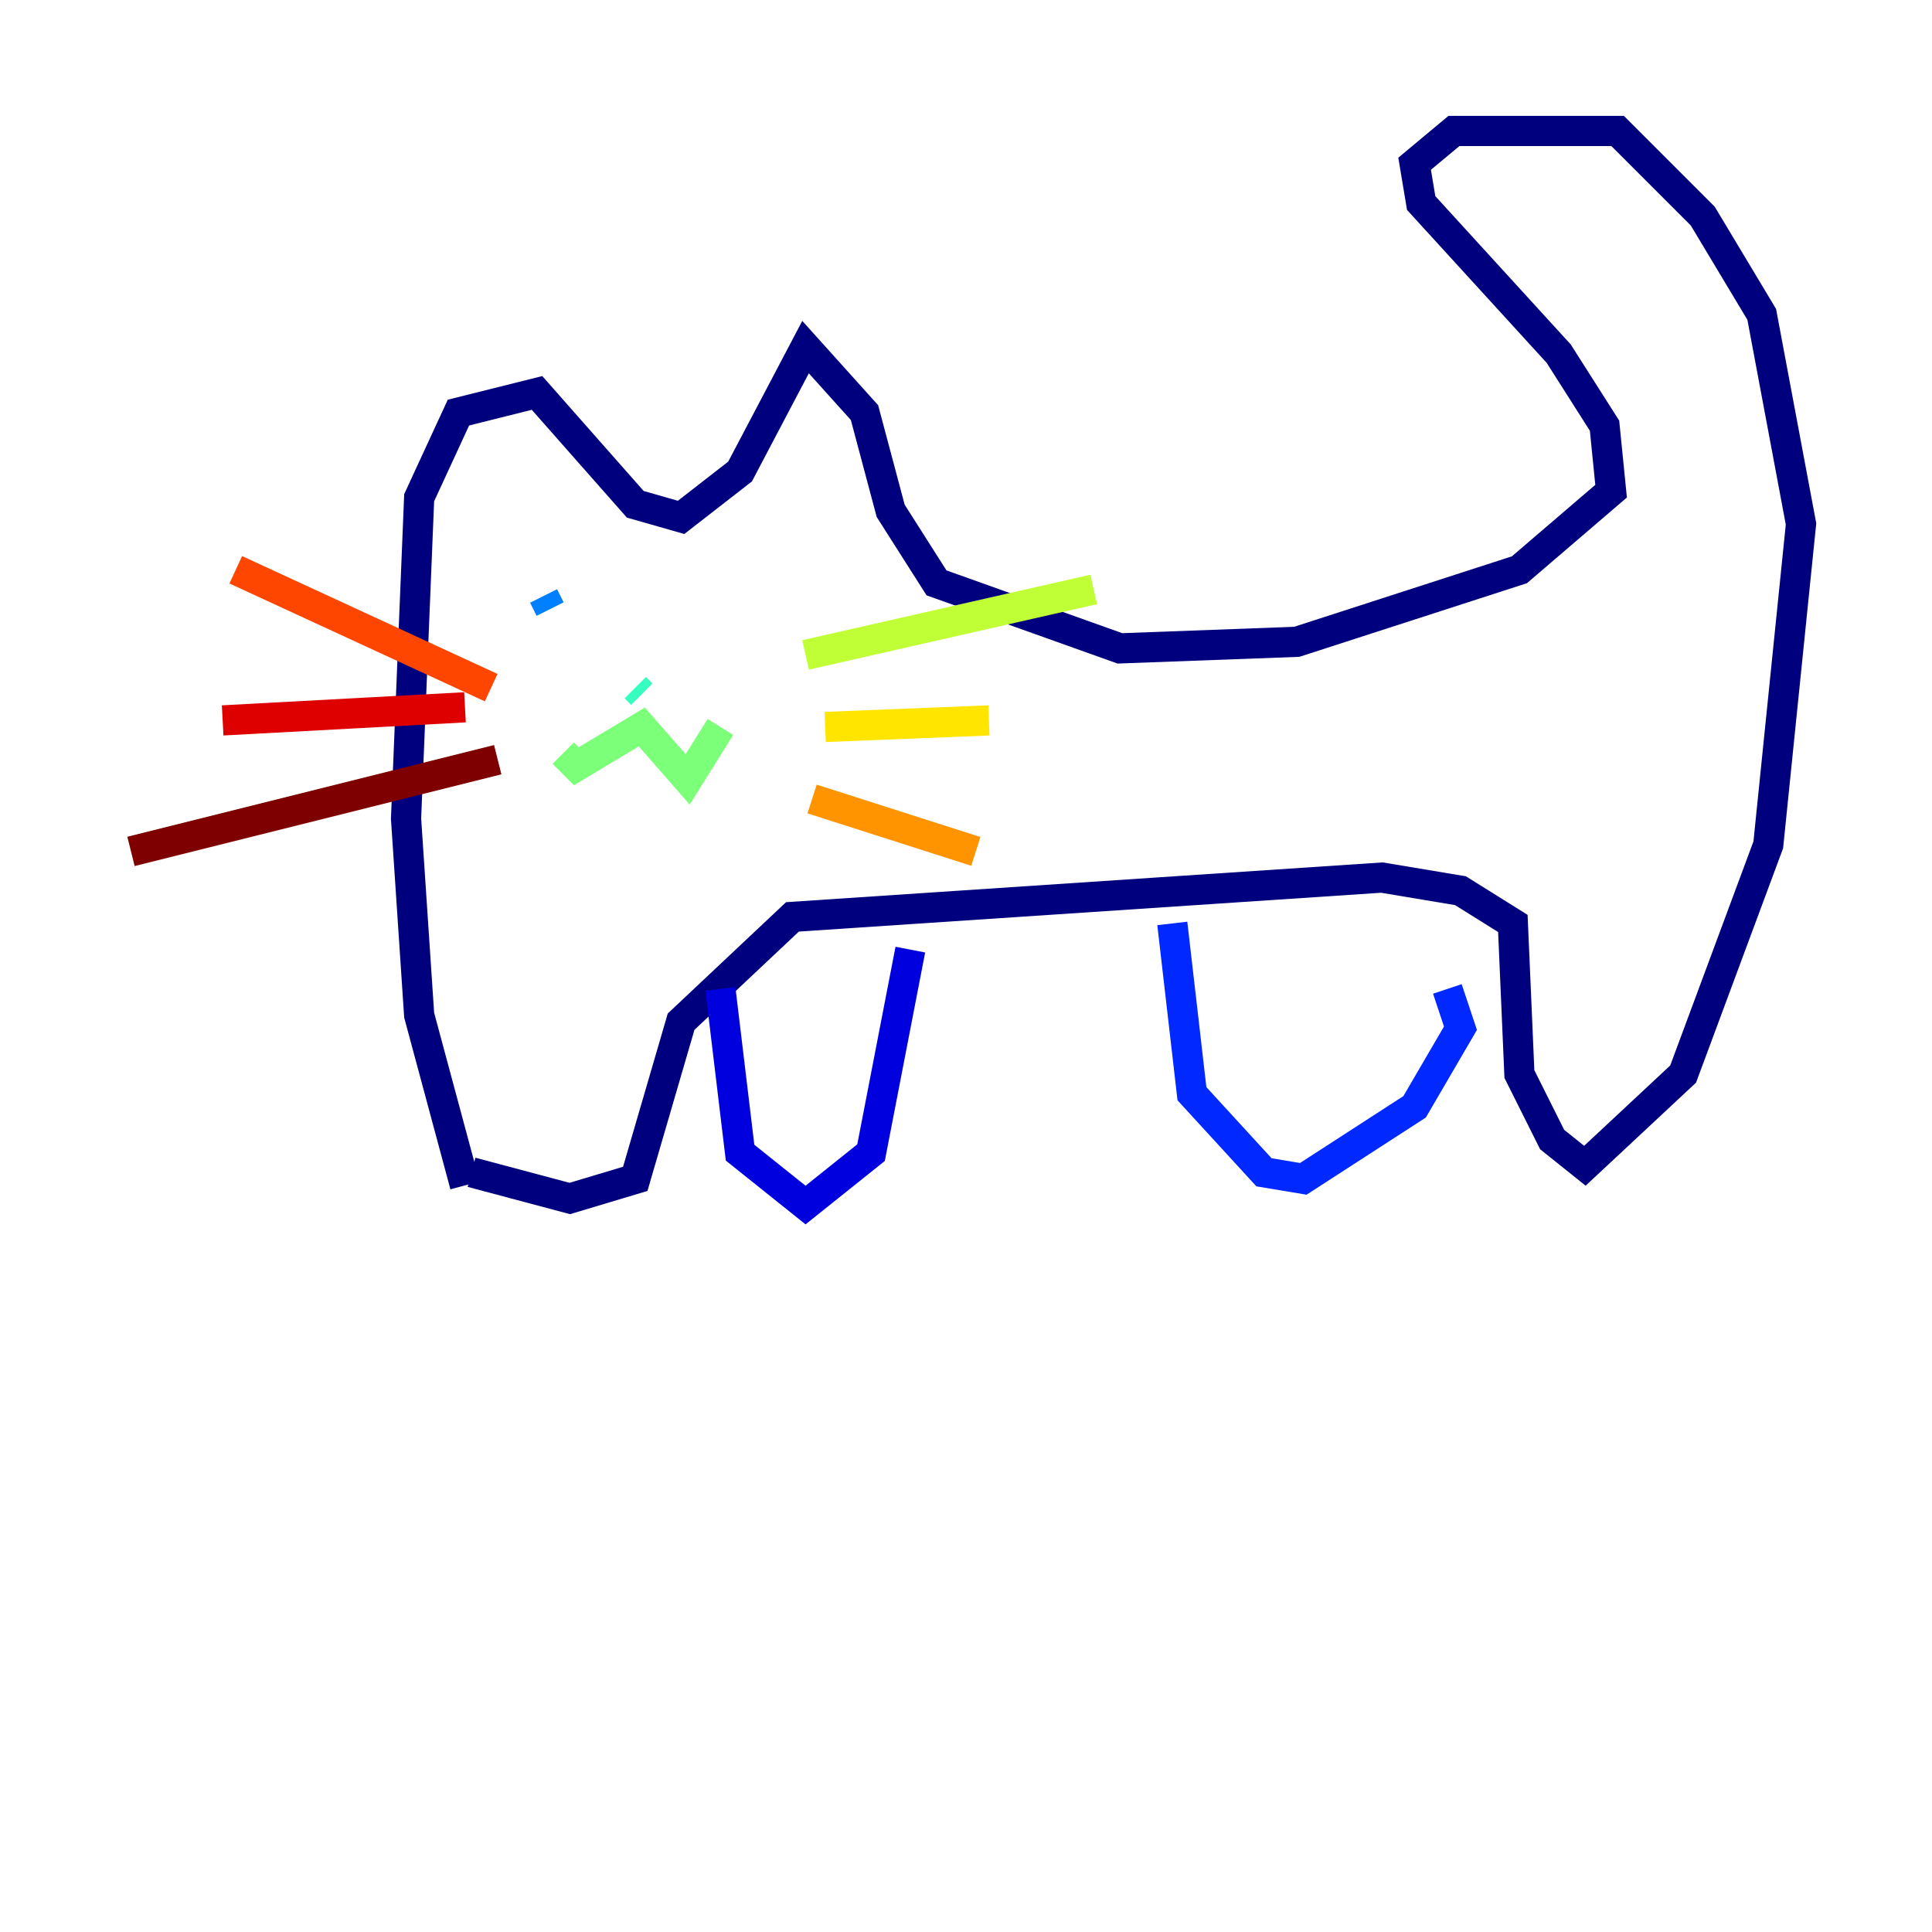 <?xml version="1.0" encoding="utf-8" ?>
<svg baseProfile="tiny" height="128" version="1.2" viewBox="0,0,128,128" width="128" xmlns="http://www.w3.org/2000/svg" xmlns:ev="http://www.w3.org/2001/xml-events" xmlns:xlink="http://www.w3.org/1999/xlink"><defs /><polyline fill="none" points="30.807,78.536 27.77,67.254 26.902,54.237 27.77,32.976 30.373,27.336 35.58,26.034 42.088,33.41 45.125,34.278 49.031,31.241 53.37,22.997 57.275,27.336 59.01,33.844 62.047,38.617 74.197,42.956 85.912,42.522 100.664,37.749 106.739,32.542 106.305,28.203 103.268,23.43 94.156,13.451 93.722,10.848 96.325,8.678 107.173,8.678 112.814,14.319 116.719,20.827 119.322,34.712 117.153,55.973 111.512,71.159 105.003,77.234 102.834,75.498 100.664,71.159 100.231,61.18 96.759,59.01 91.552,58.142 52.502,60.746 45.125,67.688 42.088,78.102 37.749,79.403 31.241,77.668" stroke="#00007f" stroke-width="2" /><polyline fill="none" points="47.729,65.519 49.031,76.366 53.37,79.837 57.709,76.366 60.312,62.915" stroke="#0000de" stroke-width="2" /><polyline fill="none" points="77.668,61.18 78.969,72.461 83.742,77.668 86.346,78.102 93.722,73.329 96.759,68.122 95.891,65.519" stroke="#0028ff" stroke-width="2" /><polyline fill="none" points="36.014,39.485 36.447,40.352" stroke="#0080ff" stroke-width="2" /><polyline fill="none" points="51.634,39.919 51.634,39.919" stroke="#00d4ff" stroke-width="2" /><polyline fill="none" points="42.088,45.559 42.522,45.993" stroke="#36ffc0" stroke-width="2" /><polyline fill="none" points="37.315,49.898 38.183,50.766 42.522,48.163 45.559,51.634 47.729,48.163" stroke="#7cff79" stroke-width="2" /><polyline fill="none" points="53.37,43.39 72.461,39.051" stroke="#c0ff36" stroke-width="2" /><polyline fill="none" points="54.671,48.163 65.519,47.729" stroke="#ffe500" stroke-width="2" /><polyline fill="none" points="53.803,52.936 64.651,56.407" stroke="#ff9400" stroke-width="2" /><polyline fill="none" points="32.542,45.559 15.62,37.749" stroke="#ff4600" stroke-width="2" /><polyline fill="none" points="30.807,46.861 14.752,47.729" stroke="#de0000" stroke-width="2" /><polyline fill="none" points="32.976,50.332 8.678,56.407" stroke="#7f0000" stroke-width="2" /></svg>
